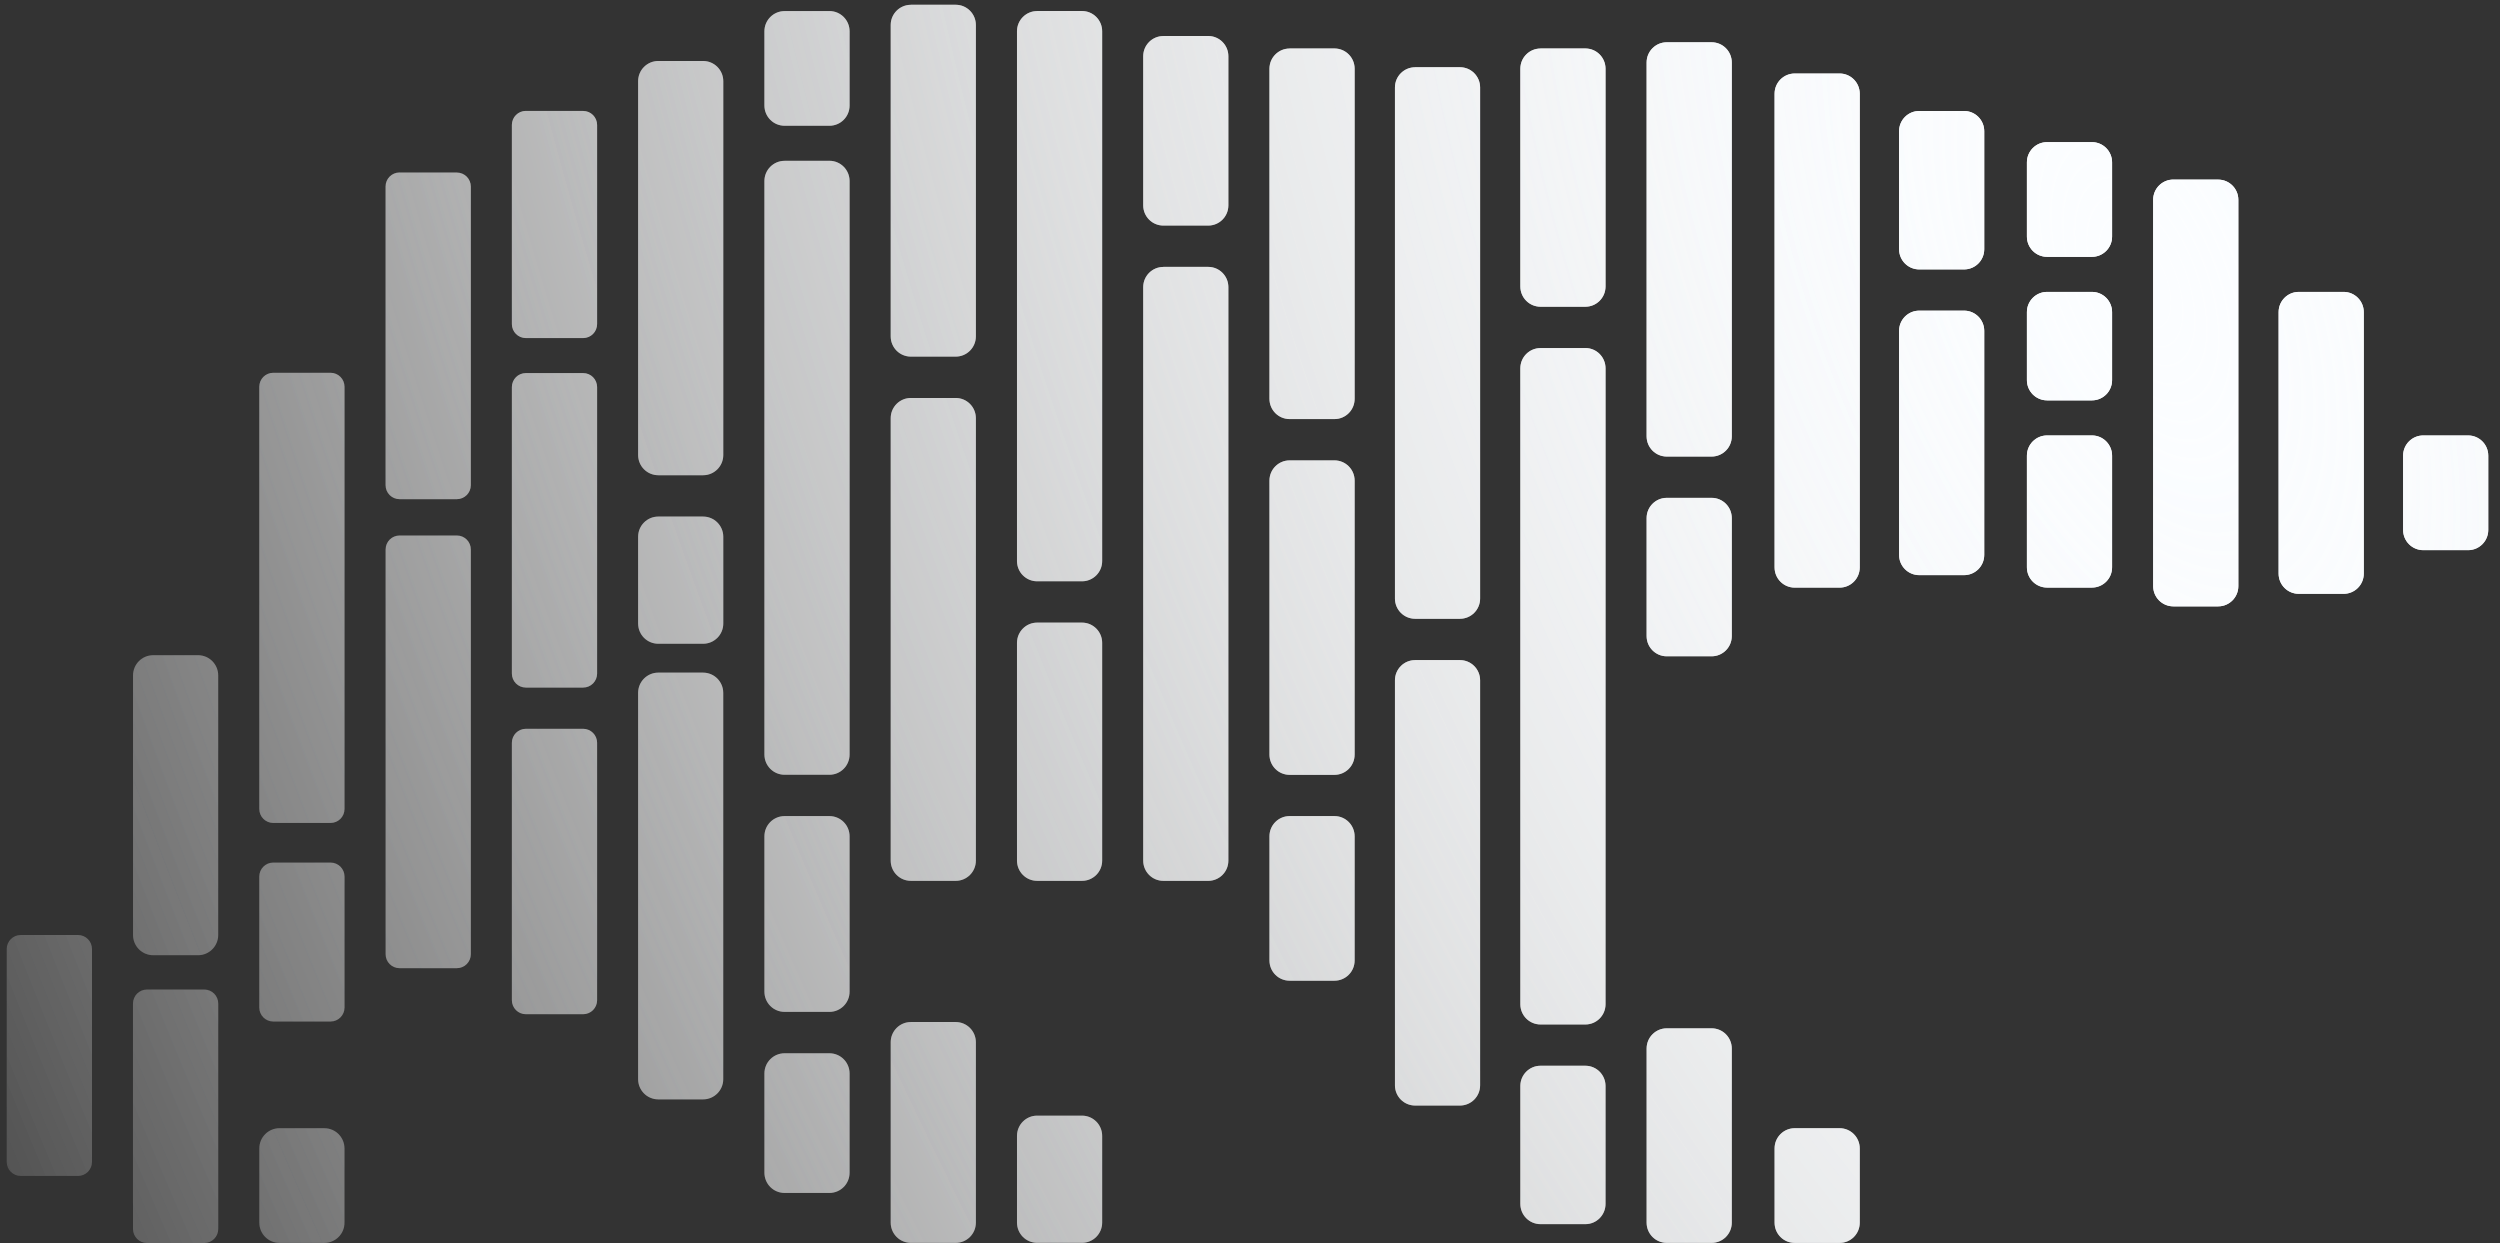 <svg width="181" height="90" viewBox="0 0 181 90" fill="none" xmlns="http://www.w3.org/2000/svg">
<rect x="0" y="0" width="181" height="90" fill="#333333" stroke="none"/>
<path fill-rule="evenodd" clip-rule="evenodd" d="M1.499 67.694H5.649C6.206 67.694 6.66 68.147 6.66 68.709V84.124C6.66 84.683 6.209 85.138 5.649 85.138H1.499C0.941 85.138 0.487 84.686 0.487 84.124V68.709C0.487 68.15 0.938 67.694 1.499 67.694ZM11.09 47.436H14.338C15.146 47.436 15.798 48.093 15.798 48.9V67.694C15.798 68.504 15.143 69.158 14.338 69.158H11.09C10.283 69.158 9.631 68.501 9.631 67.694V48.9C9.631 48.09 10.286 47.436 11.09 47.436ZM10.639 71.642H14.789C15.347 71.642 15.801 72.094 15.801 72.656V88.979C15.801 89.538 15.35 89.993 14.789 89.993H10.639C10.082 89.993 9.628 89.541 9.628 88.979V72.656C9.628 72.097 10.079 71.642 10.639 71.642ZM19.783 26.989H23.933C24.49 26.989 24.944 27.441 24.944 28.003V58.567C24.944 59.127 24.493 59.582 23.933 59.582H19.783C19.225 59.582 18.771 59.13 18.771 58.567V28.003C18.771 27.444 19.222 26.989 19.783 26.989ZM19.783 62.451H23.933C24.49 62.451 24.944 62.903 24.944 63.465V72.944C24.944 73.503 24.493 73.958 23.933 73.958H19.783C19.225 73.958 18.771 73.506 18.771 72.944V63.465C18.771 62.906 19.222 62.451 19.783 62.451ZM20.234 81.682H23.482C24.289 81.682 24.941 82.339 24.941 83.146V88.524C24.941 89.334 24.286 89.987 23.482 89.987H20.234C19.427 89.987 18.774 89.331 18.774 88.524V83.146C18.774 82.336 19.43 81.682 20.234 81.682ZM28.927 12.493H33.076C33.634 12.493 34.088 12.946 34.088 13.508V35.126C34.088 35.685 33.637 36.14 33.076 36.14H28.927C28.369 36.14 27.915 35.688 27.915 35.126V13.502C27.915 12.943 28.366 12.487 28.927 12.487V12.493ZM28.927 38.771H33.079C33.637 38.771 34.088 39.223 34.088 39.782V69.085C34.088 69.644 33.637 70.096 33.079 70.096H28.927C28.369 70.096 27.918 69.644 27.918 69.085V39.782C27.918 39.223 28.369 38.771 28.927 38.771ZM38.07 8.032H42.22C42.778 8.032 43.231 8.485 43.231 9.047V23.463C43.231 24.022 42.781 24.477 42.22 24.477H38.07C37.513 24.477 37.059 24.025 37.059 23.463V9.044C37.059 8.485 37.51 8.029 38.07 8.029V8.032ZM38.07 27.01H42.22C42.778 27.01 43.231 27.462 43.231 28.025V48.766C43.231 49.325 42.781 49.78 42.22 49.78H38.07C37.513 49.78 37.059 49.328 37.059 48.766V28.025C37.059 27.465 37.51 27.01 38.07 27.01ZM38.07 52.765H42.22C42.778 52.765 43.231 53.218 43.231 53.779V72.415C43.231 72.974 42.781 73.429 42.22 73.429H38.07C37.513 73.429 37.059 72.977 37.059 72.415V53.779C37.059 53.22 37.51 52.765 38.07 52.765ZM47.658 4.415H50.907C51.714 4.415 52.366 5.072 52.366 5.878V32.944C52.366 33.754 51.711 34.407 50.907 34.407H47.658C46.851 34.407 46.199 33.751 46.199 32.944V5.878C46.199 5.069 46.854 4.415 47.658 4.415ZM47.658 37.399H50.907C51.714 37.399 52.366 38.056 52.366 38.863V45.145C52.366 45.954 51.711 46.608 50.907 46.608H47.658C46.851 46.608 46.199 45.951 46.199 45.145V38.863C46.199 38.053 46.854 37.399 47.658 37.399ZM47.658 48.698H50.904C51.711 48.698 52.363 49.355 52.363 50.162V78.132C52.363 78.942 51.708 79.595 50.904 79.595H47.658C46.851 79.595 46.199 78.939 46.199 78.132V50.162C46.199 49.352 46.854 48.698 47.658 48.698ZM56.802 0.8H60.05C60.858 0.8 61.51 1.457 61.51 2.264V7.641C61.51 8.451 60.855 9.105 60.05 9.105H56.802C55.995 9.105 55.343 8.448 55.343 7.641V2.267C55.343 1.457 55.998 0.803 56.802 0.803V0.8ZM56.802 11.641H60.05C60.858 11.641 61.51 12.298 61.51 13.104V54.629C61.51 55.439 60.855 56.093 60.05 56.093H56.802C55.995 56.093 55.343 55.436 55.343 54.629V13.108C55.343 12.298 55.998 11.644 56.802 11.644V11.641ZM56.802 59.084H60.05C60.858 59.084 61.51 59.741 61.51 60.547V71.798C61.51 72.608 60.855 73.261 60.05 73.261H56.802C55.995 73.261 55.343 72.604 55.343 71.798V60.547C55.343 59.738 55.998 59.084 56.802 59.084ZM56.802 76.256H60.05C60.858 76.256 61.51 76.913 61.51 77.72V84.906C61.51 85.716 60.855 86.37 60.05 86.37H56.802C55.995 86.37 55.343 85.713 55.343 84.906V77.72C55.343 76.91 55.998 76.256 56.802 76.256ZM65.946 73.995H69.194C70.001 73.995 70.653 74.652 70.653 75.458V88.521C70.653 89.331 69.998 89.984 69.194 89.984H65.946C65.138 89.984 64.486 89.327 64.486 88.521V75.458C64.486 74.649 65.141 73.995 65.946 73.995ZM65.946 28.813H69.194C70.001 28.813 70.653 29.47 70.653 30.276V62.31C70.653 63.12 69.998 63.774 69.194 63.774H65.946C65.138 63.774 64.486 63.117 64.486 62.31V30.276C64.486 29.467 65.141 28.813 65.946 28.813ZM65.946 0.345H69.194C70.001 0.345 70.653 1.002 70.653 1.808V24.355C70.653 25.165 69.998 25.819 69.194 25.819H65.946C65.138 25.819 64.486 25.162 64.486 24.355V1.811C64.486 1.002 65.141 0.348 65.946 0.348V0.345ZM75.089 80.772H78.337C79.145 80.772 79.797 81.429 79.797 82.236V88.518C79.797 89.327 79.142 89.981 78.337 89.981H75.089C74.282 89.981 73.63 89.324 73.63 88.518V82.236C73.63 81.426 74.285 80.772 75.089 80.772ZM75.089 0.797H78.337C79.145 0.797 79.797 1.454 79.797 2.261V40.623C79.797 41.432 79.142 42.086 78.337 42.086H75.089C74.282 42.086 73.63 41.429 73.63 40.623V2.264C73.63 1.454 74.285 0.8 75.089 0.8V0.797ZM75.089 45.077H78.337C79.145 45.077 79.797 45.734 79.797 46.541V62.31C79.797 63.12 79.142 63.774 78.337 63.774H75.089C74.282 63.774 73.63 63.117 73.63 62.31V46.541C73.63 45.731 74.285 45.077 75.089 45.077ZM84.227 2.606H87.475C88.282 2.606 88.934 3.263 88.934 4.069V14.868C88.934 15.677 88.279 16.331 87.475 16.331H84.227C83.419 16.331 82.768 15.674 82.768 14.868V4.072C82.768 3.263 83.423 2.609 84.227 2.609V2.606ZM84.227 19.323H87.475C88.282 19.323 88.934 19.98 88.934 20.786V62.31C88.934 63.12 88.279 63.774 87.475 63.774H84.227C83.419 63.774 82.768 63.117 82.768 62.31V20.789C82.768 19.98 83.423 19.326 84.227 19.326V19.323ZM93.367 3.51H96.615C97.423 3.51 98.075 4.167 98.075 4.974V28.877C98.075 29.687 97.42 30.341 96.615 30.341H93.367C92.56 30.341 91.908 29.684 91.908 28.877V4.977C91.908 4.167 92.563 3.513 93.367 3.513V3.51ZM93.367 33.332H96.615C97.423 33.332 98.075 33.989 98.075 34.796V54.635C98.075 55.445 97.42 56.099 96.615 56.099H93.367C92.56 56.099 91.908 55.442 91.908 54.635V34.796C91.908 33.986 92.563 33.332 93.367 33.332ZM93.367 59.084H96.615C97.423 59.084 98.075 59.741 98.075 60.547V69.54C98.075 70.35 97.42 71.003 96.615 71.003H93.367C92.56 71.003 91.908 70.347 91.908 69.54V60.547C91.908 59.738 92.563 59.084 93.367 59.084ZM102.453 4.867H105.701C106.508 4.867 107.16 5.524 107.16 6.33V43.336C107.16 44.145 106.505 44.799 105.701 44.799H102.453C101.646 44.799 100.994 44.142 100.994 43.336V6.334C100.994 5.524 101.649 4.87 102.453 4.87V4.867ZM102.453 47.791H105.701C106.508 47.791 107.16 48.448 107.16 49.254V78.578C107.16 79.388 106.505 80.041 105.701 80.041H102.453C101.646 80.041 100.994 79.385 100.994 78.578V49.254C100.994 48.444 101.649 47.791 102.453 47.791ZM111.533 3.51H114.781C115.588 3.51 116.24 4.167 116.24 4.974V20.743C116.24 21.553 115.585 22.207 114.781 22.207H111.533C110.725 22.207 110.073 21.55 110.073 20.743V4.977C110.073 4.167 110.728 3.513 111.533 3.513V3.51ZM111.533 25.198H114.781C115.588 25.198 116.24 25.855 116.24 26.662V72.709C116.24 73.518 115.585 74.172 114.781 74.172H111.533C110.725 74.172 110.073 73.515 110.073 72.709V26.665C110.073 25.855 110.728 25.201 111.533 25.201V25.198ZM111.533 77.16H114.781C115.588 77.16 116.24 77.817 116.24 78.624V87.164C116.24 87.974 115.585 88.628 114.781 88.628H111.533C110.725 88.628 110.073 87.971 110.073 87.164V78.624C110.073 77.814 110.728 77.16 111.533 77.16ZM120.673 74.45H123.921C124.729 74.45 125.381 75.107 125.381 75.914V88.521C125.381 89.331 124.726 89.984 123.921 89.984H120.673C119.866 89.984 119.214 89.327 119.214 88.521V75.914C119.214 75.104 119.869 74.45 120.673 74.45ZM120.673 36.045H123.921C124.729 36.045 125.381 36.702 125.381 37.509V46.052C125.381 46.862 124.726 47.516 123.921 47.516H120.673C119.866 47.516 119.214 46.859 119.214 46.052V37.509C119.214 36.699 119.869 36.045 120.673 36.045ZM120.673 3.061H123.921C124.729 3.061 125.381 3.718 125.381 4.525V31.59C125.381 32.4 124.726 33.054 123.921 33.054H120.673C119.866 33.054 119.214 32.397 119.214 31.59V4.525C119.214 3.715 119.869 3.061 120.673 3.061ZM129.939 5.322H133.187C133.994 5.322 134.646 5.979 134.646 6.786V41.081C134.646 41.891 133.991 42.544 133.187 42.544H129.939C129.131 42.544 128.479 41.888 128.479 41.081V6.786C128.479 5.976 129.134 5.322 129.939 5.322ZM129.939 81.682H133.187C133.994 81.682 134.646 82.339 134.646 83.146V88.524C134.646 89.334 133.991 89.987 133.187 89.987H129.939C129.131 89.987 128.479 89.331 128.479 88.524V83.146C128.479 82.336 129.134 81.682 129.939 81.682ZM138.951 8.035H142.199C143.007 8.035 143.659 8.692 143.659 9.499V18.042C143.659 18.852 143.004 19.506 142.199 19.506H138.951C138.144 19.506 137.492 18.849 137.492 18.042V9.499C137.492 8.689 138.147 8.035 138.951 8.035ZM138.951 22.491H142.199C143.007 22.491 143.659 23.148 143.659 23.955V40.176C143.659 40.986 143.004 41.64 142.199 41.64H138.951C138.144 41.64 137.492 40.983 137.492 40.176V23.955C137.492 23.145 138.147 22.491 138.951 22.491ZM148.208 10.29H151.456C152.263 10.29 152.915 10.947 152.915 11.754V17.132C152.915 17.941 152.26 18.595 151.456 18.595H148.208C147.4 18.595 146.748 17.938 146.748 17.132V11.754C146.748 10.944 147.403 10.29 148.208 10.29ZM148.208 21.134H151.456C152.263 21.134 152.915 21.791 152.915 22.598V27.523C152.915 28.333 152.26 28.987 151.456 28.987H148.208C147.4 28.987 146.748 28.33 146.748 27.523V22.598C146.748 21.788 147.403 21.134 148.208 21.134ZM148.208 31.526H151.456C152.263 31.526 152.915 32.183 152.915 32.99V41.078C152.915 41.888 152.26 42.541 151.456 42.541H148.208C147.4 42.541 146.748 41.884 146.748 41.078V32.99C146.748 32.18 147.403 31.526 148.208 31.526ZM157.348 13.004H160.596C161.403 13.004 162.056 13.661 162.056 14.467V42.437C162.056 43.247 161.4 43.901 160.596 43.901H157.348C156.541 43.901 155.889 43.244 155.889 42.437V14.464C155.889 13.655 156.544 13.001 157.348 13.001V13.004ZM166.431 21.134H169.679C170.486 21.134 171.138 21.791 171.138 22.598V41.53C171.138 42.34 170.483 42.993 169.679 42.993H166.431C165.623 42.993 164.971 42.337 164.971 41.53V22.598C164.971 21.788 165.626 21.134 166.431 21.134ZM175.443 31.526H178.691C179.499 31.526 180.151 32.183 180.151 32.99V38.367C180.151 39.177 179.496 39.831 178.691 39.831H175.443C174.636 39.831 173.984 39.174 173.984 38.367V32.99C173.984 32.18 174.639 31.526 175.443 31.526Z" fill="url(#paint0_radial_62_13)"/>
<path fill-rule="evenodd" clip-rule="evenodd" d="M1.499 67.694H5.649C6.206 67.694 6.66 68.147 6.66 68.709V84.124C6.66 84.683 6.209 85.138 5.649 85.138H1.499C0.941 85.138 0.487 84.686 0.487 84.124V68.709C0.487 68.15 0.938 67.694 1.499 67.694ZM11.09 47.436H14.338C15.146 47.436 15.798 48.093 15.798 48.9V67.694C15.798 68.504 15.143 69.158 14.338 69.158H11.09C10.283 69.158 9.631 68.501 9.631 67.694V48.9C9.631 48.09 10.286 47.436 11.09 47.436ZM10.639 71.642H14.789C15.347 71.642 15.801 72.094 15.801 72.656V88.979C15.801 89.538 15.35 89.993 14.789 89.993H10.639C10.082 89.993 9.628 89.541 9.628 88.979V72.656C9.628 72.097 10.079 71.642 10.639 71.642ZM19.783 26.989H23.933C24.49 26.989 24.944 27.441 24.944 28.003V58.567C24.944 59.127 24.493 59.582 23.933 59.582H19.783C19.225 59.582 18.771 59.13 18.771 58.567V28.003C18.771 27.444 19.222 26.989 19.783 26.989ZM19.783 62.451H23.933C24.49 62.451 24.944 62.903 24.944 63.465V72.944C24.944 73.503 24.493 73.958 23.933 73.958H19.783C19.225 73.958 18.771 73.506 18.771 72.944V63.465C18.771 62.906 19.222 62.451 19.783 62.451ZM20.234 81.682H23.482C24.289 81.682 24.941 82.339 24.941 83.146V88.524C24.941 89.334 24.286 89.987 23.482 89.987H20.234C19.427 89.987 18.774 89.331 18.774 88.524V83.146C18.774 82.336 19.43 81.682 20.234 81.682ZM28.927 12.493H33.076C33.634 12.493 34.088 12.946 34.088 13.508V35.126C34.088 35.685 33.637 36.14 33.076 36.14H28.927C28.369 36.14 27.915 35.688 27.915 35.126V13.502C27.915 12.943 28.366 12.487 28.927 12.487V12.493ZM28.927 38.771H33.079C33.637 38.771 34.088 39.223 34.088 39.782V69.085C34.088 69.644 33.637 70.096 33.079 70.096H28.927C28.369 70.096 27.918 69.644 27.918 69.085V39.782C27.918 39.223 28.369 38.771 28.927 38.771ZM38.07 8.032H42.22C42.778 8.032 43.231 8.485 43.231 9.047V23.463C43.231 24.022 42.781 24.477 42.22 24.477H38.07C37.513 24.477 37.059 24.025 37.059 23.463V9.044C37.059 8.485 37.51 8.029 38.07 8.029V8.032ZM38.07 27.01H42.22C42.778 27.01 43.231 27.462 43.231 28.025V48.766C43.231 49.325 42.781 49.78 42.22 49.78H38.07C37.513 49.78 37.059 49.328 37.059 48.766V28.025C37.059 27.465 37.51 27.01 38.07 27.01ZM38.07 52.765H42.22C42.778 52.765 43.231 53.218 43.231 53.779V72.415C43.231 72.974 42.781 73.429 42.22 73.429H38.07C37.513 73.429 37.059 72.977 37.059 72.415V53.779C37.059 53.22 37.51 52.765 38.07 52.765ZM47.658 4.415H50.907C51.714 4.415 52.366 5.072 52.366 5.878V32.944C52.366 33.754 51.711 34.407 50.907 34.407H47.658C46.851 34.407 46.199 33.751 46.199 32.944V5.878C46.199 5.069 46.854 4.415 47.658 4.415ZM47.658 37.399H50.907C51.714 37.399 52.366 38.056 52.366 38.863V45.145C52.366 45.954 51.711 46.608 50.907 46.608H47.658C46.851 46.608 46.199 45.951 46.199 45.145V38.863C46.199 38.053 46.854 37.399 47.658 37.399ZM47.658 48.698H50.904C51.711 48.698 52.363 49.355 52.363 50.162V78.132C52.363 78.942 51.708 79.595 50.904 79.595H47.658C46.851 79.595 46.199 78.939 46.199 78.132V50.162C46.199 49.352 46.854 48.698 47.658 48.698ZM56.802 0.8H60.05C60.858 0.8 61.51 1.457 61.51 2.264V7.641C61.51 8.451 60.855 9.105 60.05 9.105H56.802C55.995 9.105 55.343 8.448 55.343 7.641V2.267C55.343 1.457 55.998 0.803 56.802 0.803V0.8ZM56.802 11.641H60.05C60.858 11.641 61.51 12.298 61.51 13.104V54.629C61.51 55.439 60.855 56.093 60.05 56.093H56.802C55.995 56.093 55.343 55.436 55.343 54.629V13.108C55.343 12.298 55.998 11.644 56.802 11.644V11.641ZM56.802 59.084H60.05C60.858 59.084 61.51 59.741 61.51 60.547V71.798C61.51 72.608 60.855 73.261 60.05 73.261H56.802C55.995 73.261 55.343 72.604 55.343 71.798V60.547C55.343 59.738 55.998 59.084 56.802 59.084ZM56.802 76.256H60.05C60.858 76.256 61.51 76.913 61.51 77.72V84.906C61.51 85.716 60.855 86.37 60.05 86.37H56.802C55.995 86.37 55.343 85.713 55.343 84.906V77.72C55.343 76.91 55.998 76.256 56.802 76.256ZM65.946 73.995H69.194C70.001 73.995 70.653 74.652 70.653 75.458V88.521C70.653 89.331 69.998 89.984 69.194 89.984H65.946C65.138 89.984 64.486 89.327 64.486 88.521V75.458C64.486 74.649 65.141 73.995 65.946 73.995ZM65.946 28.813H69.194C70.001 28.813 70.653 29.47 70.653 30.276V62.31C70.653 63.12 69.998 63.774 69.194 63.774H65.946C65.138 63.774 64.486 63.117 64.486 62.31V30.276C64.486 29.467 65.141 28.813 65.946 28.813ZM65.946 0.345H69.194C70.001 0.345 70.653 1.002 70.653 1.808V24.355C70.653 25.165 69.998 25.819 69.194 25.819H65.946C65.138 25.819 64.486 25.162 64.486 24.355V1.811C64.486 1.002 65.141 0.348 65.946 0.348V0.345ZM75.089 80.772H78.337C79.145 80.772 79.797 81.429 79.797 82.236V88.518C79.797 89.327 79.142 89.981 78.337 89.981H75.089C74.282 89.981 73.63 89.324 73.63 88.518V82.236C73.63 81.426 74.285 80.772 75.089 80.772ZM75.089 0.797H78.337C79.145 0.797 79.797 1.454 79.797 2.261V40.623C79.797 41.432 79.142 42.086 78.337 42.086H75.089C74.282 42.086 73.63 41.429 73.63 40.623V2.264C73.63 1.454 74.285 0.8 75.089 0.8V0.797ZM75.089 45.077H78.337C79.145 45.077 79.797 45.734 79.797 46.541V62.31C79.797 63.12 79.142 63.774 78.337 63.774H75.089C74.282 63.774 73.63 63.117 73.63 62.31V46.541C73.63 45.731 74.285 45.077 75.089 45.077ZM84.227 2.606H87.475C88.282 2.606 88.934 3.263 88.934 4.069V14.868C88.934 15.677 88.279 16.331 87.475 16.331H84.227C83.419 16.331 82.768 15.674 82.768 14.868V4.072C82.768 3.263 83.423 2.609 84.227 2.609V2.606ZM84.227 19.323H87.475C88.282 19.323 88.934 19.98 88.934 20.786V62.31C88.934 63.12 88.279 63.774 87.475 63.774H84.227C83.419 63.774 82.768 63.117 82.768 62.31V20.789C82.768 19.98 83.423 19.326 84.227 19.326V19.323ZM93.367 3.51H96.615C97.423 3.51 98.075 4.167 98.075 4.974V28.877C98.075 29.687 97.42 30.341 96.615 30.341H93.367C92.56 30.341 91.908 29.684 91.908 28.877V4.977C91.908 4.167 92.563 3.513 93.367 3.513V3.51ZM93.367 33.332H96.615C97.423 33.332 98.075 33.989 98.075 34.796V54.635C98.075 55.445 97.42 56.099 96.615 56.099H93.367C92.56 56.099 91.908 55.442 91.908 54.635V34.796C91.908 33.986 92.563 33.332 93.367 33.332ZM93.367 59.084H96.615C97.423 59.084 98.075 59.741 98.075 60.547V69.54C98.075 70.35 97.42 71.003 96.615 71.003H93.367C92.56 71.003 91.908 70.347 91.908 69.54V60.547C91.908 59.738 92.563 59.084 93.367 59.084ZM102.453 4.867H105.701C106.508 4.867 107.16 5.524 107.16 6.33V43.336C107.16 44.145 106.505 44.799 105.701 44.799H102.453C101.646 44.799 100.994 44.142 100.994 43.336V6.334C100.994 5.524 101.649 4.87 102.453 4.87V4.867ZM102.453 47.791H105.701C106.508 47.791 107.16 48.448 107.16 49.254V78.578C107.16 79.388 106.505 80.041 105.701 80.041H102.453C101.646 80.041 100.994 79.385 100.994 78.578V49.254C100.994 48.444 101.649 47.791 102.453 47.791ZM111.533 3.51H114.781C115.588 3.51 116.24 4.167 116.24 4.974V20.743C116.24 21.553 115.585 22.207 114.781 22.207H111.533C110.725 22.207 110.073 21.55 110.073 20.743V4.977C110.073 4.167 110.728 3.513 111.533 3.513V3.51ZM111.533 25.198H114.781C115.588 25.198 116.24 25.855 116.24 26.662V72.709C116.24 73.518 115.585 74.172 114.781 74.172H111.533C110.725 74.172 110.073 73.515 110.073 72.709V26.665C110.073 25.855 110.728 25.201 111.533 25.201V25.198ZM111.533 77.16H114.781C115.588 77.16 116.24 77.817 116.24 78.624V87.164C116.24 87.974 115.585 88.628 114.781 88.628H111.533C110.725 88.628 110.073 87.971 110.073 87.164V78.624C110.073 77.814 110.728 77.16 111.533 77.16ZM120.673 74.45H123.921C124.729 74.45 125.381 75.107 125.381 75.914V88.521C125.381 89.331 124.726 89.984 123.921 89.984H120.673C119.866 89.984 119.214 89.327 119.214 88.521V75.914C119.214 75.104 119.869 74.45 120.673 74.45ZM120.673 36.045H123.921C124.729 36.045 125.381 36.702 125.381 37.509V46.052C125.381 46.862 124.726 47.516 123.921 47.516H120.673C119.866 47.516 119.214 46.859 119.214 46.052V37.509C119.214 36.699 119.869 36.045 120.673 36.045ZM120.673 3.061H123.921C124.729 3.061 125.381 3.718 125.381 4.525V31.59C125.381 32.4 124.726 33.054 123.921 33.054H120.673C119.866 33.054 119.214 32.397 119.214 31.59V4.525C119.214 3.715 119.869 3.061 120.673 3.061ZM129.939 5.322H133.187C133.994 5.322 134.646 5.979 134.646 6.786V41.081C134.646 41.891 133.991 42.544 133.187 42.544H129.939C129.131 42.544 128.479 41.888 128.479 41.081V6.786C128.479 5.976 129.134 5.322 129.939 5.322ZM129.939 81.682H133.187C133.994 81.682 134.646 82.339 134.646 83.146V88.524C134.646 89.334 133.991 89.987 133.187 89.987H129.939C129.131 89.987 128.479 89.331 128.479 88.524V83.146C128.479 82.336 129.134 81.682 129.939 81.682ZM138.951 8.035H142.199C143.007 8.035 143.659 8.692 143.659 9.499V18.042C143.659 18.852 143.004 19.506 142.199 19.506H138.951C138.144 19.506 137.492 18.849 137.492 18.042V9.499C137.492 8.689 138.147 8.035 138.951 8.035ZM138.951 22.491H142.199C143.007 22.491 143.659 23.148 143.659 23.955V40.176C143.659 40.986 143.004 41.64 142.199 41.64H138.951C138.144 41.64 137.492 40.983 137.492 40.176V23.955C137.492 23.145 138.147 22.491 138.951 22.491ZM148.208 10.29H151.456C152.263 10.29 152.915 10.947 152.915 11.754V17.132C152.915 17.941 152.26 18.595 151.456 18.595H148.208C147.4 18.595 146.748 17.938 146.748 17.132V11.754C146.748 10.944 147.403 10.29 148.208 10.29ZM148.208 21.134H151.456C152.263 21.134 152.915 21.791 152.915 22.598V27.523C152.915 28.333 152.26 28.987 151.456 28.987H148.208C147.4 28.987 146.748 28.33 146.748 27.523V22.598C146.748 21.788 147.403 21.134 148.208 21.134ZM148.208 31.526H151.456C152.263 31.526 152.915 32.183 152.915 32.99V41.078C152.915 41.888 152.26 42.541 151.456 42.541H148.208C147.4 42.541 146.748 41.884 146.748 41.078V32.99C146.748 32.18 147.403 31.526 148.208 31.526ZM157.348 13.004H160.596C161.403 13.004 162.056 13.661 162.056 14.467V42.437C162.056 43.247 161.4 43.901 160.596 43.901H157.348C156.541 43.901 155.889 43.244 155.889 42.437V14.464C155.889 13.655 156.544 13.001 157.348 13.001V13.004ZM166.431 21.134H169.679C170.486 21.134 171.138 21.791 171.138 22.598V41.53C171.138 42.34 170.483 42.993 169.679 42.993H166.431C165.623 42.993 164.971 42.337 164.971 41.53V22.598C164.971 21.788 165.626 21.134 166.431 21.134ZM175.443 31.526H178.691C179.499 31.526 180.151 32.183 180.151 32.99V38.367C180.151 39.177 179.496 39.831 178.691 39.831H175.443C174.636 39.831 173.984 39.174 173.984 38.367V32.99C173.984 32.18 174.639 31.526 175.443 31.526Z" fill="url(#paint1_radial_62_13)"/>
<defs>
<radialGradient id="paint0_radial_62_13" cx="0" cy="0" r="1" gradientUnits="userSpaceOnUse" gradientTransform="translate(154.712 20.061) rotate(157.043) scale(182.056 371.547)">
<stop stop-color="#FBFDFF"/>
<stop offset="1" stop-color="white" stop-opacity="0"/>
</radialGradient>
<radialGradient id="paint1_radial_62_13" cx="0" cy="0" r="1" gradientUnits="userSpaceOnUse" gradientTransform="translate(154.712 20.061) rotate(157.043) scale(182.056 371.547)">
<stop stop-color="#FBFDFF"/>
<stop offset="1" stop-color="white" stop-opacity="0"/>
</radialGradient>
</defs>
</svg>
